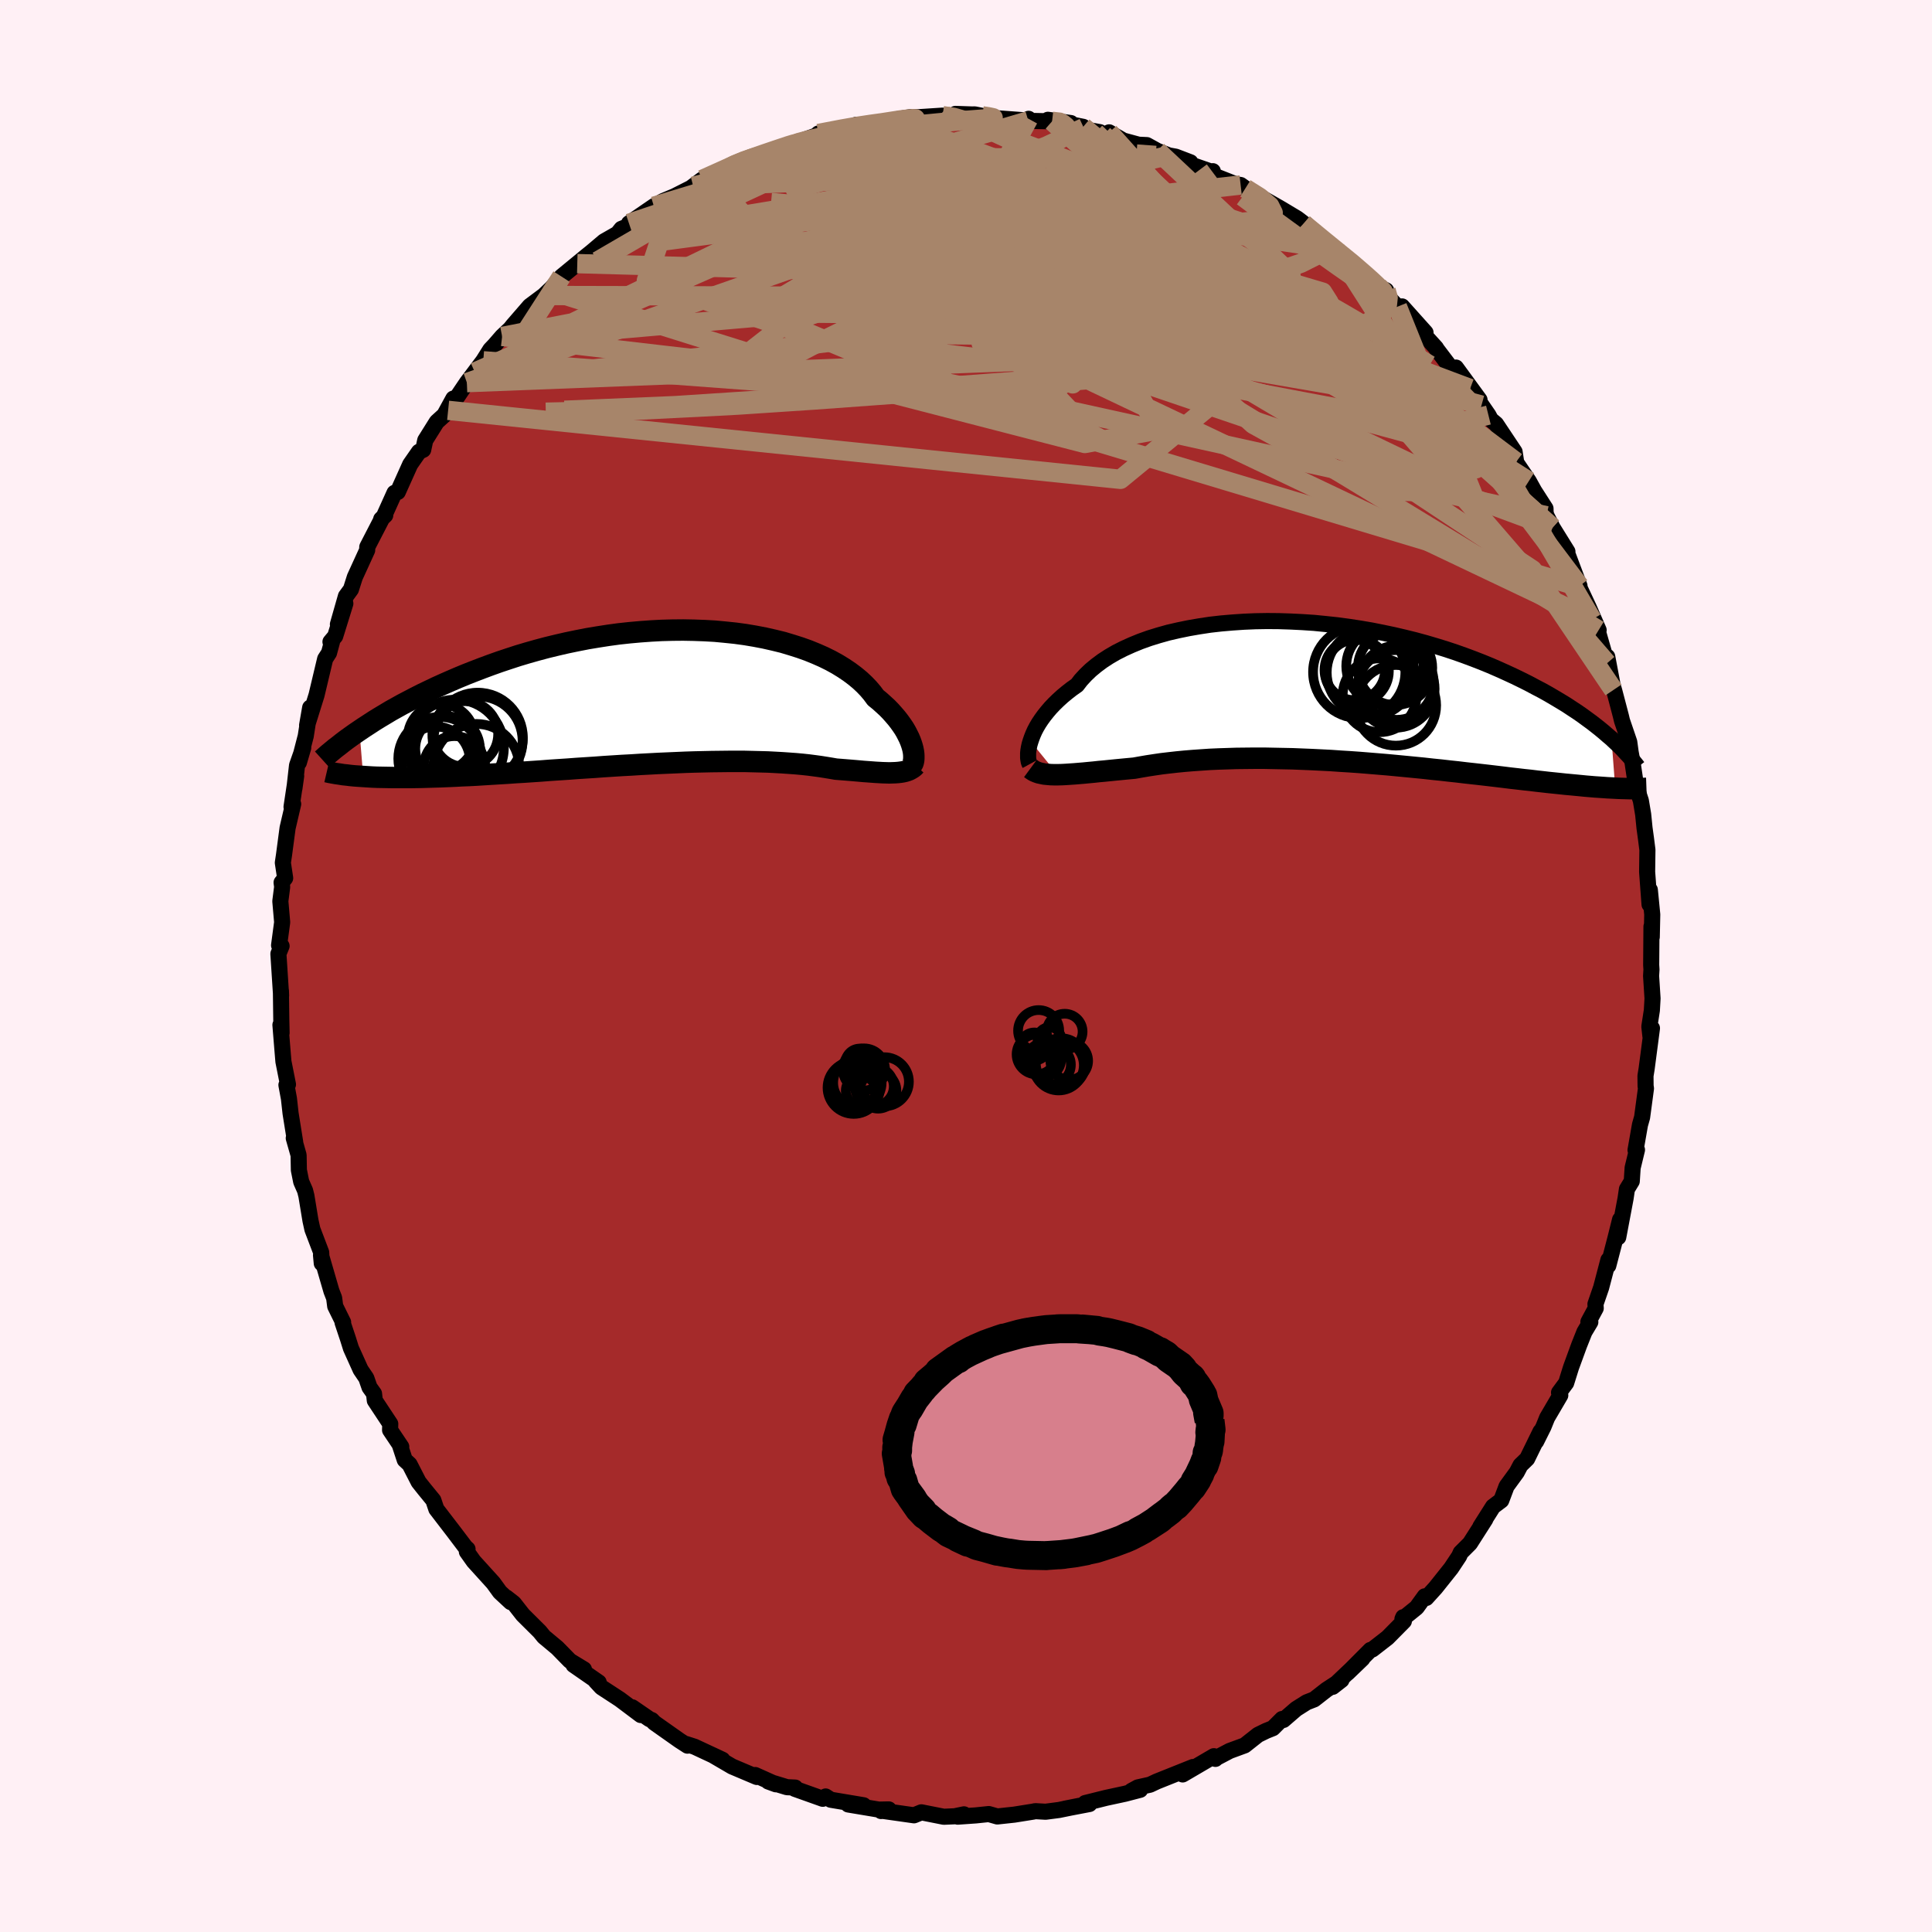 
  <svg viewBox="-100 -100 200 200" xmlns="http://www.w3.org/2000/svg" width="500" height="500" id="face-svg">
    <defs>
      <clipPath id="leftEyeClipPath">
        <polyline points="25.46,5.14 25.37,4.85 25.26,4.55 25.13,4.24 24.97,3.92 24.8,3.59 24.6,3.25 24.37,2.91 24.12,2.56 23.84,2.2 23.54,1.85 23.22,1.49 22.87,1.13 22.49,0.78 22.09,0.42 21.66,0.07 21.32,-0.39 20.94,-0.84 20.51,-1.29 20.04,-1.73 19.52,-2.16 18.96,-2.58 18.35,-2.99 17.7,-3.39 17.01,-3.77 16.28,-4.13 15.51,-4.47 14.7,-4.8 13.86,-5.1 12.98,-5.38 12.08,-5.65 11.14,-5.88 10.17,-6.1 9.18,-6.29 8.17,-6.46 7.14,-6.6 6.08,-6.71 5.02,-6.81 3.94,-6.87 2.84,-6.91 1.74,-6.93 0.64,-6.92 -0.48,-6.89 -1.59,-6.83 -2.7,-6.75 -3.81,-6.65 -4.92,-6.53 -6.02,-6.38 -7.11,-6.21 -8.19,-6.03 -9.26,-5.82 -10.32,-5.6 -11.36,-5.36 -12.39,-5.11 -13.4,-4.84 -14.39,-4.56 -15.36,-4.27 -16.31,-3.96 -17.24,-3.65 -18.14,-3.33 -19.03,-3 -19.89,-2.67 -20.73,-2.34 -21.55,-2 -22.34,-1.66 -23.11,-1.32 -23.86,-0.98 -24.59,-0.63 -25.3,-0.29 -25.99,0.06 -26.66,0.41 -27.31,0.75 -27.94,1.1 -28.55,1.44 -29.13,1.79 -29.7,2.13 -30.25,2.47 -30.77,2.81 -31.28,3.14 -31.77,3.47 -31.38,8.23 -30.91,8.26 -30.43,8.29 -29.93,8.31 -29.41,8.32 -28.87,8.33 -28.32,8.34 -27.75,8.34 -27.17,8.34 -26.57,8.34 -25.95,8.33 -25.32,8.32 -24.67,8.3 -24,8.28 -23.32,8.26 -22.62,8.23 -21.91,8.2 -21.18,8.16 -20.42,8.13 -19.65,8.09 -18.87,8.04 -18.06,7.99 -17.24,7.94 -16.41,7.89 -15.56,7.83 -14.7,7.78 -13.82,7.72 -12.93,7.66 -12.04,7.59 -11.13,7.53 -10.21,7.47 -9.28,7.4 -8.35,7.34 -7.41,7.28 -6.47,7.21 -5.53,7.15 -4.58,7.09 -3.63,7.04 -2.69,6.98 -1.74,6.93 -0.8,6.88 0.13,6.84 1.06,6.8 1.98,6.76 2.9,6.73 3.8,6.71 4.69,6.69 5.57,6.68 6.43,6.67 7.28,6.67 8.11,6.67 8.93,6.69 9.72,6.71 10.5,6.73 11.26,6.77 11.99,6.81 12.71,6.86 13.4,6.91 14.06,6.97 14.71,7.04 15.33,7.12 15.92,7.2 16.49,7.29 17.04,7.38 17.56,7.47 18.08,7.51 18.58,7.55 19.07,7.59 19.54,7.63 20,7.67 20.44,7.71 20.86,7.74 21.27,7.77 21.67,7.8 22.04,7.82 22.4,7.84 22.75,7.85 23.08,7.86 23.39,7.85 23.69,7.84" />
      </clipPath>
      <clipPath id="rightEyeClipPath">
        <polyline points="-30.61,5.1 -30.49,4.75 -30.35,4.39 -30.18,4.01 -29.98,3.63 -29.75,3.24 -29.49,2.85 -29.2,2.45 -28.88,2.05 -28.54,1.65 -28.16,1.25 -27.75,0.85 -27.31,0.45 -26.84,0.06 -26.34,-0.33 -25.8,-0.71 -25.39,-1.24 -24.92,-1.75 -24.39,-2.26 -23.81,-2.74 -23.18,-3.21 -22.49,-3.66 -21.75,-4.09 -20.96,-4.49 -20.12,-4.87 -19.24,-5.23 -18.32,-5.56 -17.35,-5.86 -16.35,-6.14 -15.31,-6.38 -14.24,-6.6 -13.14,-6.79 -12.02,-6.96 -10.87,-7.09 -9.7,-7.19 -8.52,-7.27 -7.33,-7.32 -6.12,-7.34 -4.91,-7.33 -3.69,-7.29 -2.47,-7.23 -1.26,-7.15 -0.05,-7.03 1.16,-6.9 2.35,-6.74 3.53,-6.56 4.7,-6.36 5.85,-6.13 6.99,-5.89 8.1,-5.63 9.19,-5.36 10.26,-5.07 11.31,-4.76 12.32,-4.45 13.32,-4.12 14.28,-3.78 15.22,-3.43 16.12,-3.08 17,-2.72 17.85,-2.35 18.67,-1.98 19.47,-1.61 20.23,-1.24 20.97,-0.87 21.68,-0.49 22.37,-0.13 23.03,0.24 23.66,0.61 24.28,0.98 24.87,1.34 25.43,1.71 25.98,2.07 26.5,2.43 26.99,2.79 27.47,3.14 27.92,3.49 28.35,3.83 28.76,4.17 29.15,4.51 29.53,4.83 29.92,9.96 29.53,9.94 29.12,9.92 28.7,9.89 28.26,9.86 27.8,9.83 27.33,9.79 26.85,9.75 26.35,9.7 25.83,9.65 25.3,9.6 24.75,9.55 24.19,9.49 23.61,9.43 23.02,9.37 22.41,9.3 21.78,9.23 21.13,9.15 20.46,9.08 19.78,9 19.07,8.92 18.35,8.83 17.6,8.74 16.84,8.65 16.06,8.56 15.26,8.47 14.44,8.38 13.61,8.28 12.76,8.19 11.89,8.09 11,8 10.1,7.9 9.19,7.81 8.26,7.72 7.32,7.63 6.37,7.54 5.41,7.46 4.44,7.38 3.46,7.3 2.47,7.23 1.49,7.17 0.49,7.1 -0.5,7.05 -1.5,7 -2.49,6.96 -3.48,6.92 -4.47,6.9 -5.46,6.88 -6.43,6.86 -7.4,6.86 -8.36,6.87 -9.3,6.88 -10.23,6.91 -11.15,6.94 -12.05,6.98 -12.93,7.04 -13.79,7.1 -14.64,7.17 -15.46,7.25 -16.26,7.34 -17.03,7.43 -17.78,7.54 -18.5,7.65 -19.2,7.77 -19.87,7.89 -20.52,7.95 -21.15,8.01 -21.77,8.07 -22.37,8.13 -22.96,8.19 -23.52,8.24 -24.07,8.3 -24.61,8.35 -25.12,8.4 -25.61,8.44 -26.09,8.48 -26.54,8.51 -26.98,8.54 -27.39,8.56 -27.79,8.57" />
      </clipPath>
      <filter id="fuzzy">
        <feTurbulence id="turbulence" baseFrequency="0.05" numOctaves="3" type="noise" result="noise" />
        <feDisplacementMap in="SourceGraphic" in2="noise" scale="2" />
      </filter>
      <linearGradient id="rainbowGradient" x1="0%" y1="0%" x2="100%" y2="0%">
        <stop offset="0%" style="stop-color: rgb(128, 128, 128); stop-opacity: 1" />
        <stop offset="50%" style="stop-color: rgb(255, 105, 180); stop-opacity: 1" />
        <stop offset="100%" style="stop-color: rgb(173, 216, 230); stop-opacity: 1" />
      </linearGradient>
    </defs>
    <rect x="-100" y="-100" width="100%" height="100%" fill="rgb(255, 240, 245)" />
    <polyline id="faceContour" points="70.96,0.37 70.92,1.03 71.07,3.36 71,4.59 70.74,6.27 70.85,7.26 71.01,6.44 70.46,10.63 70.34,11.37 70.35,12.41 70.39,12.68 69.99,15.66 69.77,16.44 69.31,19.06 69.46,19.03 69.01,20.89 68.92,22.28 68.42,23.1 68.28,24.05 67.52,28.08 67.71,26.25 67.25,28.1 66.49,31.02 66.5,30.43 65.75,33.29 65.16,35 65.19,35.43 64.43,36.84 64.63,36.86 64.02,37.88 63.47,39.26 62.63,41.56 62.13,43.16 61.39,44.16 61.52,44.44 60.16,46.76 59.78,47.7 59.02,49.22 59.47,48.19 58.09,51.01 57.4,51.68 57.01,52.42 55.96,53.86 55.41,55.32 54.56,55.96 53.25,58.03 53.76,57.28 52.17,59.77 51.21,60.73 51.05,61.09 50.22,62.34 48.61,64.36 47.65,65.42 47.49,65.25 46.65,66.41 45.18,67.6 45.26,67.41 45.33,67.82 43.64,69.53 42.07,70.75 41.87,70.8 39.49,73.19 41.03,71.71 37.96,74.62 38.87,73.91 37.32,74.92 36.04,75.92 35.27,76.22 34.18,76.91 32.86,78.05 32.72,77.95 31.77,78.9 31.07,79.18 30.23,79.59 28.85,80.68 27.3,81.25 25.93,81.97 25.82,82.08 25.66,81.8 22.43,83.69 23.5,82.92 19.75,84.42 19.05,84.75 17.79,85.03 17.13,85.39 18.03,85.28 16.46,85.69 14.51,86.11 12.34,86.65 12.78,86.75 10.22,87.24 11.73,86.94 9.62,87.37 8.24,87.55 7.17,87.49 6.94,87.54 5,87.85 3.24,88.04 2.36,87.79 1.01,87.93 -0.86,88.06 -0.21,87.82 -1.17,88.02 -2.3,88.07 -4.62,87.61 -5.38,87.92 -8.76,87.44 -8.79,87.48 -7.99,87.31 -9.02,87.33 -12.19,86.8 -10.6,86.88 -14,86.31 -14.53,85.97 -14.83,86.21 -17.72,85.18 -17.68,85.05 -18.53,85.01 -20.47,84.42 -19.68,84.71 -21.82,83.75 -21.66,83.95 -24.21,82.87 -26.23,81.69 -25.21,82.17 -28.1,80.82 -28.97,80.54 -28.83,80.71 -29.68,80.16 -32.26,78.34 -32.53,78.06 -32.76,77.97 -34.55,76.74 -33.67,77.54 -35.84,75.91 -37.74,74.67 -38.34,74.02 -38.02,74.16 -40.63,72.35 -39.55,72.81 -41,71.93 -42.31,70.59 -43.69,69.44 -44.13,68.9 -45.87,67.17 -46.81,65.97 -47.58,65.37 -47.13,65.85 -48.25,64.81 -48.93,63.87 -50.96,61.63 -51.67,60.63 -51.6,60.36 -51.83,60.15 -53.01,58.59 -54.83,56.22 -55.14,55.3 -56.08,54.15 -56.66,53.42 -57.6,51.59 -58.1,51.13 -58.6,49.61 -58.46,49.77 -59.62,48.04 -59.6,47.4 -61.2,44.98 -61.28,44.27 -61.75,43.61 -62.08,42.66 -62.67,41.79 -63.67,39.57 -63.98,38.58 -64.54,36.9 -64.48,36.88 -65.3,35.22 -65.41,34.37 -65.69,33.65 -66.77,29.93 -66.69,30.78 -66.75,29.65 -67.66,27.26 -67.86,26.35 -68.28,23.8 -68.42,23.24 -68.82,22.33 -69.06,21.13 -69.09,19.58 -69.59,17.82 -69.44,18.25 -69.92,15.25 -70.09,13.72 -70.35,12.32 -70.19,12.26 -70.66,9.89 -70.77,8.57 -70.97,6.1 -70.85,6.92 -70.88,5.62 -70.92,2.56 -70.9,3.07 -71.18,-1.26 -70.85,-2.07 -71.11,-2.14 -70.79,-4.53 -70.98,-6.71 -70.79,-8.19 -70.85,-8.64 -70.48,-9.1 -70.72,-10.69 -70.6,-11.49 -70.23,-14.28 -69.65,-16.77 -69.82,-16.47 -69.34,-19.67 -69.52,-18.39 -69.25,-20.77 -68.61,-22.59 -69.06,-21.06 -68.35,-23.8 -67.89,-26.75 -68.21,-24.91 -67.23,-28.05 -66.34,-31.79 -65.94,-32.41 -65.63,-33.56 -65.79,-33.56 -65.3,-34.14 -64.25,-37.52 -65.02,-35.37 -64.19,-38.28 -63.67,-38.99 -63.27,-40.25 -61.99,-43.05 -61.98,-43.38 -60.44,-46.36 -60.54,-46.26 -60.12,-46.66 -60.18,-46.72 -59.16,-48.98 -58.82,-49.07 -57.54,-51.92 -56.63,-53.23 -56.19,-53.44 -55.98,-54.42 -54.79,-56.32 -54,-57.04 -53.07,-58.74 -53.61,-57.52 -51.67,-60.39 -50.85,-61.48 -49.97,-62.65 -49.24,-63.81 -48.81,-64.26 -48.02,-65.17 -47.17,-65.97 -46.91,-66.3 -45.16,-68.32 -43.7,-69.41 -42.67,-70.39 -43.1,-69.93 -41.87,-71.37 -40.24,-72.71 -39.28,-73.5 -38.77,-73.91 -37.47,-75.01 -36.07,-75.81 -35.67,-76.31 -35.13,-76.53 -35,-76.59 -34.89,-76.88 -32.31,-78.65 -31.37,-79.18 -30.18,-79.68 -27.99,-80.79 -28.6,-80.45 -28.24,-80.72 -27.31,-81.42 -24.94,-82.42 -24,-83.01 -22.28,-83.72 -22.22,-83.62 -21.24,-83.85 -19.73,-84.59 -17.19,-85.26 -18.84,-84.78 -15.8,-85.86 -15.2,-86.09 -13.97,-86.29 -15.28,-86.18 -11.82,-86.8 -11.33,-87.09 -10.45,-86.94 -7.5,-87.52 -7.24,-87.39 -7.09,-87.66 -5.71,-87.88 -4.88,-87.87 -2.43,-88.03 -1.17,-87.88 -1.09,-88.21 0.68,-88.15 0.89,-88.16 1.8,-87.98 2.25,-87.83 6.43,-87.52 6.48,-87.7 6.45,-87.49 8.91,-87.44 10.86,-87.26 8.48,-87.6 12.13,-86.87 11.93,-86.67 13.86,-86.32 14.23,-86.02 14.82,-86.3 16.28,-85.45 17.87,-85.02 18.72,-84.98 19.81,-84.38 21,-83.91 21.71,-83.78 23.23,-83.2 22.93,-83.08 25.53,-82.18 25.55,-82.28 25.68,-81.81 27.94,-80.92 28.43,-80.85 28.92,-80.5 30.61,-79.53 32.64,-78.37 34.29,-77.38 35.81,-76.22 36.31,-75.75 34.94,-76.84 37.9,-74.42 38.61,-73.79 38.26,-74.19 40.71,-72.17 40.87,-72 41.46,-71.39 42.69,-70.34 43.49,-69.94 43.83,-69.12 44.66,-68.25 45.14,-68.28 47.57,-65.57 47.48,-65.28 48.66,-63.98 48.64,-63.97 50.27,-61.82 50.72,-61.95 53.16,-58.61 52.19,-59.78 53.37,-58.06 54.08,-57.03 54.34,-56.55 54.87,-56.11 56.79,-53.23 56.95,-52.19 56.95,-52.12 58.26,-50.19 58.82,-49.18 59.99,-47.36 60,-46.93 60.09,-46.61 60.72,-45.38 62.26,-42.9 61.43,-44.1 62.2,-42.82 63.51,-39.34 63.47,-39.25 64.47,-37.11 65.49,-34.77 64.81,-35.87 65.49,-34.37 66.36,-31.34 66.38,-32.02 67.03,-28.58 66.59,-30.25 67.11,-28.48 67.79,-25.89 67.91,-25.39 68.66,-23.19 68.8,-22.16 69.01,-21.01 69.43,-18.18 69.18,-19.19 69.86,-17.12 70.1,-15.69 70.24,-14.29 70.39,-13.2 70.54,-12.02 70.51,-9.74 70.76,-6.37 70.79,-7.88 71.04,-5.33 70.99,-3 70.96,-4.09 70.93,-0.1 70.96,0.37 70.92,1.03" fill="rgb(165, 42, 42)" stroke="black" stroke-width="1.667" stroke-linejoin="round" filter="url(#fuzzy)" />
    <g transform="translate(37.29 -28.37)">
      <polyline id="rightCountour" points="-30.61,5.1 -30.49,4.75 -30.35,4.39 -30.18,4.01 -29.98,3.63 -29.75,3.24 -29.49,2.85 -29.2,2.45 -28.88,2.05 -28.54,1.65 -28.16,1.25 -27.75,0.85 -27.31,0.45 -26.84,0.06 -26.34,-0.33 -25.8,-0.71 -25.39,-1.24 -24.92,-1.75 -24.39,-2.26 -23.81,-2.74 -23.18,-3.21 -22.49,-3.66 -21.75,-4.09 -20.96,-4.49 -20.12,-4.87 -19.24,-5.23 -18.32,-5.56 -17.35,-5.86 -16.35,-6.14 -15.31,-6.38 -14.24,-6.6 -13.14,-6.79 -12.02,-6.96 -10.87,-7.09 -9.7,-7.19 -8.52,-7.27 -7.33,-7.32 -6.12,-7.34 -4.91,-7.33 -3.69,-7.29 -2.47,-7.23 -1.26,-7.15 -0.05,-7.03 1.16,-6.9 2.35,-6.74 3.53,-6.56 4.7,-6.36 5.85,-6.13 6.99,-5.89 8.1,-5.63 9.19,-5.36 10.26,-5.07 11.31,-4.76 12.32,-4.45 13.32,-4.12 14.28,-3.78 15.22,-3.43 16.12,-3.08 17,-2.72 17.85,-2.35 18.67,-1.98 19.47,-1.61 20.23,-1.24 20.97,-0.87 21.68,-0.49 22.37,-0.13 23.03,0.24 23.66,0.61 24.28,0.98 24.87,1.34 25.43,1.71 25.98,2.07 26.5,2.43 26.99,2.79 27.47,3.14 27.92,3.49 28.35,3.83 28.76,4.17 29.15,4.51 29.53,4.83 29.92,9.96 29.53,9.94 29.12,9.92 28.7,9.89 28.26,9.86 27.8,9.83 27.33,9.79 26.85,9.75 26.35,9.7 25.83,9.65 25.3,9.6 24.75,9.55 24.19,9.49 23.61,9.43 23.02,9.37 22.41,9.3 21.78,9.23 21.13,9.15 20.46,9.08 19.78,9 19.07,8.92 18.35,8.83 17.6,8.74 16.84,8.65 16.06,8.56 15.26,8.47 14.44,8.38 13.61,8.28 12.76,8.19 11.89,8.09 11,8 10.1,7.9 9.19,7.81 8.26,7.72 7.32,7.63 6.37,7.54 5.41,7.46 4.44,7.38 3.46,7.3 2.47,7.23 1.49,7.17 0.49,7.1 -0.5,7.05 -1.5,7 -2.49,6.96 -3.48,6.92 -4.47,6.9 -5.46,6.88 -6.43,6.86 -7.4,6.86 -8.36,6.87 -9.3,6.88 -10.23,6.91 -11.15,6.94 -12.05,6.98 -12.93,7.04 -13.79,7.1 -14.64,7.17 -15.46,7.25 -16.26,7.34 -17.03,7.43 -17.78,7.54 -18.5,7.65 -19.2,7.77 -19.87,7.89 -20.52,7.95 -21.15,8.01 -21.77,8.07 -22.37,8.13 -22.96,8.19 -23.52,8.24 -24.07,8.3 -24.61,8.35 -25.12,8.4 -25.61,8.44 -26.09,8.48 -26.54,8.51 -26.98,8.54 -27.39,8.56 -27.79,8.57" fill="white" stroke="white" stroke-width="0" stroke-linejoin="round" filter="url(#fuzzy)" />
    </g>
    <g transform="translate(-31.02 -27.85)">
      <polyline id="leftCountour" points="25.46,5.14 25.37,4.85 25.26,4.55 25.13,4.24 24.97,3.92 24.8,3.59 24.6,3.25 24.37,2.91 24.12,2.56 23.84,2.2 23.54,1.85 23.22,1.49 22.87,1.13 22.49,0.78 22.09,0.42 21.66,0.07 21.32,-0.39 20.94,-0.84 20.51,-1.29 20.04,-1.73 19.52,-2.16 18.96,-2.58 18.35,-2.99 17.7,-3.39 17.01,-3.77 16.28,-4.13 15.51,-4.47 14.7,-4.8 13.86,-5.1 12.98,-5.38 12.08,-5.65 11.14,-5.88 10.17,-6.1 9.18,-6.29 8.17,-6.46 7.14,-6.6 6.08,-6.71 5.02,-6.81 3.94,-6.87 2.84,-6.91 1.74,-6.93 0.64,-6.92 -0.48,-6.89 -1.59,-6.83 -2.7,-6.75 -3.81,-6.65 -4.92,-6.53 -6.02,-6.38 -7.11,-6.21 -8.19,-6.03 -9.26,-5.82 -10.32,-5.6 -11.36,-5.36 -12.39,-5.11 -13.4,-4.84 -14.39,-4.56 -15.36,-4.27 -16.31,-3.96 -17.24,-3.65 -18.14,-3.33 -19.03,-3 -19.89,-2.67 -20.73,-2.34 -21.55,-2 -22.34,-1.66 -23.11,-1.32 -23.86,-0.98 -24.59,-0.63 -25.3,-0.29 -25.99,0.06 -26.66,0.41 -27.31,0.75 -27.94,1.1 -28.55,1.44 -29.13,1.79 -29.7,2.13 -30.25,2.47 -30.77,2.81 -31.28,3.14 -31.77,3.47 -31.38,8.23 -30.91,8.26 -30.43,8.29 -29.93,8.31 -29.41,8.32 -28.87,8.33 -28.32,8.34 -27.75,8.34 -27.17,8.34 -26.57,8.34 -25.95,8.33 -25.32,8.32 -24.67,8.3 -24,8.28 -23.32,8.26 -22.62,8.23 -21.91,8.2 -21.18,8.16 -20.42,8.13 -19.65,8.09 -18.87,8.04 -18.06,7.99 -17.24,7.94 -16.41,7.89 -15.56,7.83 -14.7,7.78 -13.82,7.72 -12.93,7.66 -12.04,7.59 -11.13,7.53 -10.21,7.47 -9.28,7.4 -8.35,7.34 -7.41,7.28 -6.47,7.21 -5.53,7.15 -4.58,7.09 -3.63,7.04 -2.69,6.98 -1.74,6.93 -0.8,6.88 0.13,6.84 1.06,6.8 1.98,6.76 2.9,6.73 3.8,6.71 4.69,6.69 5.57,6.68 6.43,6.67 7.28,6.67 8.11,6.67 8.93,6.69 9.72,6.71 10.5,6.73 11.26,6.77 11.99,6.81 12.71,6.86 13.4,6.91 14.06,6.97 14.71,7.04 15.33,7.12 15.92,7.2 16.49,7.29 17.04,7.38 17.56,7.47 18.08,7.51 18.58,7.55 19.07,7.59 19.54,7.63 20,7.67 20.44,7.71 20.86,7.74 21.27,7.77 21.67,7.8 22.04,7.82 22.4,7.84 22.75,7.85 23.08,7.86 23.39,7.85 23.69,7.84" fill="white" stroke="white" stroke-width="0" stroke-linejoin="round" filter="url(#fuzzy)" />
    </g>
    <g transform="translate(37.29 -28.37)">
      <polyline id="rightUpper" points="-30.69,7.47 -30.75,7.36 -30.8,7.21 -30.83,7.03 -30.86,6.83 -30.86,6.59 -30.86,6.34 -30.83,6.05 -30.78,5.75 -30.71,5.43 -30.61,5.1 -30.49,4.75 -30.35,4.39 -30.18,4.01 -29.98,3.63 -29.75,3.24 -29.49,2.85 -29.2,2.45 -28.88,2.05 -28.54,1.65 -28.16,1.25 -27.75,0.85 -27.31,0.45 -26.84,0.06 -26.34,-0.33 -25.8,-0.71 -25.39,-1.24 -24.92,-1.75 -24.39,-2.26 -23.81,-2.74 -23.18,-3.21 -22.49,-3.66 -21.75,-4.09 -20.96,-4.49 -20.12,-4.87 -19.24,-5.23 -18.32,-5.56 -17.35,-5.86 -16.35,-6.14 -15.31,-6.38 -14.24,-6.6 -13.14,-6.79 -12.02,-6.96 -10.87,-7.09 -9.7,-7.19 -8.52,-7.27 -7.33,-7.32 -6.12,-7.34 -4.91,-7.33 -3.69,-7.29 -2.47,-7.23 -1.26,-7.15 -0.05,-7.03 1.16,-6.9 2.35,-6.74 3.53,-6.56 4.7,-6.36 5.85,-6.13 6.99,-5.89 8.1,-5.63 9.19,-5.36 10.26,-5.07 11.31,-4.76 12.32,-4.45 13.32,-4.12 14.28,-3.78 15.22,-3.43 16.12,-3.08 17,-2.72 17.85,-2.35 18.67,-1.98 19.47,-1.61 20.23,-1.24 20.97,-0.87 21.68,-0.49 22.37,-0.13 23.03,0.24 23.66,0.61 24.28,0.98 24.87,1.34 25.43,1.71 25.98,2.07 26.5,2.43 26.99,2.79 27.47,3.14 27.92,3.49 28.35,3.83 28.76,4.17 29.15,4.51 29.53,4.83 29.88,5.16 30.21,5.47 30.53,5.78 30.82,6.09 31.1,6.39 31.37,6.68 31.61,6.96 31.84,7.24 32.06,7.51 32.26,7.77" fill="none" stroke="black" stroke-width="1.667" stroke-linejoin="round" filter="url(#fuzzy)" />
      <polyline id="rightLower" points="-30.62,7.92 -30.43,8.06 -30.22,8.19 -29.99,8.29 -29.74,8.38 -29.46,8.44 -29.17,8.5 -28.86,8.53 -28.52,8.56 -28.17,8.57 -27.79,8.57 -27.39,8.56 -26.98,8.54 -26.54,8.51 -26.09,8.48 -25.61,8.44 -25.12,8.4 -24.61,8.35 -24.07,8.3 -23.52,8.24 -22.96,8.19 -22.37,8.13 -21.77,8.07 -21.15,8.01 -20.52,7.95 -19.87,7.89 -19.2,7.77 -18.5,7.65 -17.78,7.54 -17.03,7.43 -16.26,7.34 -15.46,7.25 -14.64,7.17 -13.79,7.1 -12.93,7.04 -12.05,6.98 -11.15,6.94 -10.23,6.91 -9.3,6.88 -8.36,6.87 -7.4,6.86 -6.43,6.86 -5.46,6.88 -4.47,6.9 -3.48,6.92 -2.49,6.96 -1.5,7 -0.5,7.05 0.49,7.1 1.49,7.17 2.47,7.23 3.46,7.3 4.44,7.38 5.41,7.46 6.37,7.54 7.32,7.63 8.26,7.72 9.19,7.81 10.1,7.9 11,8 11.89,8.09 12.76,8.19 13.61,8.28 14.44,8.38 15.26,8.47 16.06,8.56 16.84,8.65 17.6,8.74 18.35,8.83 19.07,8.92 19.78,9 20.46,9.08 21.13,9.15 21.78,9.23 22.41,9.3 23.02,9.37 23.61,9.43 24.19,9.49 24.75,9.55 25.3,9.6 25.83,9.65 26.35,9.7 26.85,9.75 27.33,9.79 27.8,9.83 28.26,9.86 28.7,9.89 29.12,9.92 29.53,9.94 29.92,9.96 30.31,9.98 30.67,9.99 31.03,10 31.37,10.01 31.7,10.01 32.01,10.01 32.31,10.01 32.6,10 32.88,9.99 33.15,9.98" fill="none" stroke="black" stroke-width="2.222" stroke-linejoin="round" filter="url(#fuzzy)" />
      <circle r="4" cx="6.073" cy="-2.676" stroke="black" fill="none" stroke-width="1.0" filter="url(#fuzzy)" clip-path="url(#rightEyeClipPath)" /><circle r="3.302" cx="3.183" cy="-2.156" stroke="black" fill="none" stroke-width="1.0" filter="url(#fuzzy)" clip-path="url(#rightEyeClipPath)" /><circle r="4.776" cx="3.413" cy="-2.061" stroke="black" fill="none" stroke-width="1.0" filter="url(#fuzzy)" clip-path="url(#rightEyeClipPath)" /><circle r="3.132" cx="2.953" cy="-2.276" stroke="black" fill="none" stroke-width="1.0" filter="url(#fuzzy)" clip-path="url(#rightEyeClipPath)" /><circle r="3.85" cx="7.128" cy="-2.491" stroke="black" fill="none" stroke-width="1.0" filter="url(#fuzzy)" clip-path="url(#rightEyeClipPath)" /><circle r="4.016" cx="7.208" cy="-0.316" stroke="black" fill="none" stroke-width="1.0" filter="url(#fuzzy)" clip-path="url(#rightEyeClipPath)" /><circle r="4.174" cx="7.208" cy="1.384" stroke="black" fill="none" stroke-width="1.0" filter="url(#fuzzy)" clip-path="url(#rightEyeClipPath)" /><circle r="3.822" cx="5.528" cy="0.344" stroke="black" fill="none" stroke-width="1.0" filter="url(#fuzzy)" clip-path="url(#rightEyeClipPath)" /><circle r="3.836" cx="7.293" cy="-0.951" stroke="black" fill="none" stroke-width="1.0" filter="url(#fuzzy)" clip-path="url(#rightEyeClipPath)" /><circle r="4.534" cx="4.588" cy="-2.016" stroke="black" fill="none" stroke-width="1.0" filter="url(#fuzzy)" clip-path="url(#rightEyeClipPath)" />
      </g>
    <g transform="translate(-31.02 -27.85)">
      <polyline id="leftUpper" points="25.45,6.98 25.5,6.91 25.55,6.8 25.58,6.67 25.61,6.51 25.62,6.33 25.62,6.13 25.61,5.91 25.58,5.67 25.53,5.41 25.46,5.14 25.37,4.85 25.26,4.55 25.13,4.24 24.97,3.92 24.8,3.59 24.6,3.25 24.37,2.91 24.12,2.56 23.84,2.2 23.54,1.85 23.22,1.49 22.87,1.13 22.49,0.78 22.09,0.42 21.66,0.07 21.32,-0.39 20.94,-0.84 20.51,-1.29 20.04,-1.73 19.52,-2.16 18.96,-2.58 18.35,-2.99 17.7,-3.39 17.01,-3.77 16.28,-4.13 15.51,-4.47 14.7,-4.8 13.86,-5.1 12.98,-5.38 12.08,-5.65 11.14,-5.88 10.17,-6.1 9.18,-6.29 8.17,-6.46 7.14,-6.6 6.08,-6.71 5.02,-6.81 3.94,-6.87 2.84,-6.91 1.74,-6.93 0.64,-6.92 -0.48,-6.89 -1.59,-6.83 -2.7,-6.75 -3.81,-6.65 -4.92,-6.53 -6.02,-6.38 -7.11,-6.21 -8.19,-6.03 -9.26,-5.82 -10.32,-5.6 -11.36,-5.36 -12.39,-5.11 -13.4,-4.84 -14.39,-4.56 -15.36,-4.27 -16.31,-3.96 -17.24,-3.65 -18.14,-3.33 -19.03,-3 -19.89,-2.67 -20.73,-2.34 -21.55,-2 -22.34,-1.66 -23.11,-1.32 -23.86,-0.98 -24.59,-0.63 -25.3,-0.29 -25.99,0.06 -26.66,0.41 -27.31,0.75 -27.94,1.1 -28.55,1.44 -29.13,1.79 -29.7,2.13 -30.25,2.47 -30.77,2.81 -31.28,3.14 -31.77,3.47 -32.24,3.79 -32.69,4.11 -33.12,4.42 -33.53,4.73 -33.92,5.04 -34.3,5.33 -34.66,5.63 -35,5.91 -35.32,6.19 -35.63,6.47" fill="none" stroke="black" stroke-width="2.222" stroke-linejoin="round" filter="url(#fuzzy)" />
      <polyline id="leftLower" points="25.8,7.06 25.66,7.21 25.5,7.34 25.32,7.45 25.14,7.55 24.93,7.63 24.71,7.7 24.48,7.75 24.23,7.79 23.97,7.82 23.69,7.84 23.39,7.85 23.08,7.86 22.75,7.85 22.4,7.84 22.04,7.82 21.67,7.8 21.27,7.77 20.86,7.74 20.44,7.71 20,7.67 19.54,7.63 19.07,7.59 18.58,7.55 18.08,7.51 17.56,7.47 17.04,7.38 16.49,7.29 15.92,7.2 15.33,7.12 14.71,7.04 14.06,6.97 13.4,6.91 12.71,6.86 11.99,6.81 11.26,6.77 10.5,6.73 9.72,6.71 8.93,6.69 8.11,6.67 7.28,6.67 6.43,6.67 5.57,6.68 4.69,6.69 3.8,6.71 2.9,6.73 1.98,6.76 1.06,6.8 0.13,6.84 -0.8,6.88 -1.74,6.93 -2.69,6.98 -3.63,7.04 -4.58,7.09 -5.53,7.15 -6.47,7.21 -7.41,7.28 -8.35,7.34 -9.28,7.4 -10.21,7.47 -11.13,7.53 -12.04,7.59 -12.93,7.66 -13.82,7.72 -14.7,7.78 -15.56,7.83 -16.41,7.89 -17.24,7.94 -18.06,7.99 -18.87,8.04 -19.65,8.09 -20.42,8.13 -21.18,8.16 -21.91,8.2 -22.62,8.23 -23.32,8.26 -24,8.28 -24.67,8.3 -25.32,8.32 -25.95,8.33 -26.57,8.34 -27.17,8.34 -27.75,8.34 -28.32,8.34 -28.87,8.33 -29.41,8.32 -29.93,8.31 -30.43,8.29 -30.91,8.26 -31.38,8.23 -31.83,8.2 -32.26,8.17 -32.68,8.13 -33.08,8.08 -33.47,8.04 -33.83,7.98 -34.19,7.93 -34.52,7.87 -34.85,7.81 -35.15,7.74" fill="none" stroke="black" stroke-width="2.222" stroke-linejoin="round" filter="url(#fuzzy)" />
      <circle r="3.344" cx="-22.647" cy="5.352" stroke="black" fill="none" stroke-width="1.0" filter="url(#fuzzy)" clip-path="url(#leftEyeClipPath)" /><circle r="3.548" cx="-23.882" cy="6.612" stroke="black" fill="none" stroke-width="1.0" filter="url(#fuzzy)" clip-path="url(#leftEyeClipPath)" /><circle r="4.612" cx="-19.497" cy="4.542" stroke="black" fill="none" stroke-width="1.0" filter="url(#fuzzy)" clip-path="url(#leftEyeClipPath)" /><circle r="4.974" cx="-21.792" cy="5.247" stroke="black" fill="none" stroke-width="1.0" filter="url(#fuzzy)" clip-path="url(#leftEyeClipPath)" /><circle r="3.402" cx="-20.812" cy="3.837" stroke="black" fill="none" stroke-width="1.0" filter="url(#fuzzy)" clip-path="url(#leftEyeClipPath)" /><circle r="4.438" cx="-19.672" cy="7.227" stroke="black" fill="none" stroke-width="1.0" filter="url(#fuzzy)" clip-path="url(#leftEyeClipPath)" /><circle r="3.462" cx="-23.307" cy="4.212" stroke="black" fill="none" stroke-width="1.0" filter="url(#fuzzy)" clip-path="url(#leftEyeClipPath)" /><circle r="4.314" cx="-23.437" cy="6.377" stroke="black" fill="none" stroke-width="1.0" filter="url(#fuzzy)" clip-path="url(#leftEyeClipPath)" /><circle r="4.674" cx="-19.522" cy="4.227" stroke="black" fill="none" stroke-width="1.0" filter="url(#fuzzy)" clip-path="url(#leftEyeClipPath)" /><circle r="3.184" cx="-21.932" cy="7.237" stroke="black" fill="none" stroke-width="1.0" filter="url(#fuzzy)" clip-path="url(#leftEyeClipPath)" />
    </g>
    <g id="hairs">
      <polyline points="-24.94,-82.42 -23.93,-82.95 -23.01,-83.33 -22.2,-83.61 -21.45,-83.83 -20.82,-83.99 -20.39,-84.06 -20.21,-84.01 -20.31,-83.82 -20.69,-83.5 -21.38,-83.02 -22.38,-82.36 -23.74,-81.51 -25.49,-80.42 -27.7,-79.07 -30.47,-77.43 -33.92,-75.43 -38.15,-72.97" fill="none" stroke="rgb(167, 133, 106)" stroke-width="2" stroke-linejoin="round" filter="url(#fuzzy)" /><polyline points="34.94,-76.84 36.65,-75.18 36.86,-74.24 36.14,-73.49 34.67,-72.75 32.43,-71.98 29.4,-71.2 25.51,-70.38 20.73,-69.5 15.06,-68.56 8.5,-67.57 1.05,-66.51 -7.34,-65.4 -16.73,-64.25 -27.22,-63.05 -38.88,-61.78" fill="none" stroke="rgb(167, 133, 106)" stroke-width="2" stroke-linejoin="round" filter="url(#fuzzy)" /><polyline points="-17.19,-85.26 -17.32,-85.24 -16.17,-85.55 -14.77,-85.86 -13.31,-86.11 -11.74,-86.34 -10.02,-86.55 -8.19,-86.75 -6.34,-86.94 -4.56,-87.12 -2.91,-87.28 -1.41,-87.42 -0.07,-87.54 1.1,-87.63 2.04,-87.7 2.65,-87.75 2.81,-87.81 2.44,-87.89 1.68,-88.01" fill="none" stroke="rgb(167, 133, 106)" stroke-width="2" stroke-linejoin="round" filter="url(#fuzzy)" /><polyline points="34.94,-76.84 36.98,-75.16 38.16,-74.2 39.08,-73.45 39.94,-72.75 40.73,-72.07 41.43,-71.46 42.03,-70.92 42.52,-70.46 42.89,-70.07 43.14,-69.77 43.25,-69.56 43.2,-69.48 42.93,-69.56 42.38,-69.86 41.49,-70.42 40.24,-71.26 38.62,-72.39 36.66,-73.78 34.35,-75.44 31.69,-77.38 28.64,-79.65" fill="none" stroke="rgb(167, 133, 106)" stroke-width="2" stroke-linejoin="round" filter="url(#fuzzy)" /><polyline points="-27.31,-81.42 -25.46,-82.25 -24.08,-82.87 -22.94,-83.34 -21.91,-83.72 -20.91,-84.07 -19.97,-84.39 -19.11,-84.68 -18.39,-84.92 -17.83,-85.09 -17.44,-85.18 -17.23,-85.17 -17.18,-85.08 -17.3,-84.89 -17.59,-84.61 -18.12,-84.21 -18.95,-83.69 -20.14,-83.03 -21.69,-82.21 -23.56,-81.27 -25.66,-80.24 -27.96,-79.15 -30.54,-77.99 -33.62,-76.66" fill="none" stroke="rgb(167, 133, 106)" stroke-width="2" stroke-linejoin="round" filter="url(#fuzzy)" /><polyline points="28.92,-80.5 30.4,-79.57 31.44,-78.69 31.8,-77.97 31.36,-77.46 30.16,-77.15 28.3,-76.96 25.82,-76.83 22.74,-76.77 18.97,-76.77 14.43,-76.84 9.08,-76.99 2.89,-77.24 -4.06,-77.64 -11.71,-78.25 -20.18,-79.04" fill="none" stroke="rgb(167, 133, 106)" stroke-width="2" stroke-linejoin="round" filter="url(#fuzzy)" /><polyline points="43.49,-69.94 43.7,-69.2 43.62,-68.45 43.12,-67.61 42.04,-66.71 40.28,-65.84 37.81,-65.01 34.62,-64.21 30.71,-63.42 26.07,-62.66 20.65,-61.95 14.4,-61.3 7.29,-60.69 -0.71,-60.09 -9.61,-59.43 -19.42,-58.71 -30.09,-58.01 -41.56,-57.53" fill="none" stroke="rgb(167, 133, 106)" stroke-width="2" stroke-linejoin="round" filter="url(#fuzzy)" /><polyline points="42.69,-70.34 43.18,-69.84 43.3,-69.21 43.18,-68.49 42.77,-67.68 41.98,-66.84 40.73,-66.02 39.01,-65.23 36.81,-64.47 34.12,-63.74 30.91,-63.03 27.15,-62.36 22.8,-61.74 17.86,-61.18 12.35,-60.67 6.26,-60.19 -0.41,-59.7 -7.71,-59.17 -15.68,-58.59 -24.34,-58.02 -33.66,-57.55 -43.5,-57.33" fill="none" stroke="rgb(167, 133, 106)" stroke-width="2" stroke-linejoin="round" filter="url(#fuzzy)" /><polyline points="8.91,-87.44 9.7,-87.35 10,-87.19 10.33,-86.92 10.55,-86.59 10.5,-86.23 10.13,-85.84 9.42,-85.39 8.36,-84.89 6.94,-84.33 5.09,-83.72 2.75,-83.05 -0.15,-82.31 -3.66,-81.49 -7.78,-80.58 -12.47,-79.59 -17.66,-78.61 -23.29,-77.68 -29.41,-76.8" fill="none" stroke="rgb(167, 133, 106)" stroke-width="2" stroke-linejoin="round" filter="url(#fuzzy)" /><polyline points="35.81,-76.22 35.88,-76.08 35.93,-75.88 36.04,-75.56 35.94,-75.3 35.47,-75.21 34.55,-75.31 33.11,-75.63 31.1,-76.18 28.45,-77 25.12,-78.1 21.12,-79.5 16.5,-81.19 11.26,-83.16 5.33,-85.39" fill="none" stroke="rgb(167, 133, 106)" stroke-width="2" stroke-linejoin="round" filter="url(#fuzzy)" /><polyline points="-15.28,-86.18 -12.88,-86.64 -11.28,-86.92 -9.89,-87.13 -8.66,-87.3 -7.63,-87.46 -6.78,-87.59 -6.09,-87.67 -5.54,-87.72 -5.24,-87.71 -5.27,-87.65 -5.72,-87.53 -6.61,-87.34 -7.9,-87.09 -9.54,-86.77 -11.61,-86.36 -14.41,-85.77" fill="none" stroke="rgb(167, 133, 106)" stroke-width="2" stroke-linejoin="round" filter="url(#fuzzy)" /><polyline points="-2.43,-88.03 -1.27,-87.85 0.23,-87.41 2.19,-86.64 4.61,-85.53 7.5,-84.14 10.84,-82.52 14.51,-80.72 18.41,-78.77 22.43,-76.7 26.52,-74.55 30.65,-72.31 34.84,-69.97 39.1,-67.52 43.46,-64.97 48,-62.21" fill="none" stroke="rgb(167, 133, 106)" stroke-width="2" stroke-linejoin="round" filter="url(#fuzzy)" /><polyline points="8.91,-87.44 33.89,-65.52 32.98,-62.38 21.89,-63.69 8.96,-66.65 0.23,-69.89 -3.09,-72.74 -3.02,-74.86 -1.82,-76.01 -0.54,-76.03 0.75,-75.11 2.31,-73.69 4.27,-72.36 6.29,-71.58 7.68,-71.49 7.87,-71.88 7.4,-72.11 8.49,-71.37 14.08,-68.95 25.23,-64.85 38.89,-60.13 49.5,-56.24 55.74,-51.35 64.81,-35.87" fill="none" stroke="rgb(167, 133, 106)" stroke-width="2" stroke-linejoin="round" filter="url(#fuzzy)" /><polyline points="6.45,-87.49 -17.68,-80.41 -14.47,-75.87 -0.16,-71.29 11.33,-68.14 15.19,-66.89 13.74,-67.03 11.2,-68.2 10.43,-70.17 12.33,-72.38 16.51,-73.94 21.86,-74.1 26.91,-72.79 30.33,-70.59 31.59,-68.26 31.33,-66.1 30.67,-64.13 29.42,-63.03 25.06,-64.77 16.64,-70.31 15.42,-73.6 52.19,-59.78" fill="none" stroke="rgb(167, 133, 106)" stroke-width="2" stroke-linejoin="round" filter="url(#fuzzy)" /><polyline points="66.36,-31.34 39.7,-62.22 37.6,-68.67 36.91,-69.76 33.49,-70.77 30,-71.62 28.35,-71.81 27.41,-71.88 25.07,-72.41 21.01,-72.88 17.18,-71.89 15.18,-68.73 12.75,-64.68 3.7,-62.66 -15.11,-64.89 -33.09,-70.95 -30.18,-79.68" fill="none" stroke="rgb(167, 133, 106)" stroke-width="2" stroke-linejoin="round" filter="url(#fuzzy)" /><polyline points="56.95,-52.12 0.18,-67.48 -10.35,-77.54 -6.16,-82.42 2.71,-82.99 13.13,-80.36 23.05,-76.16 30.36,-72.27 33.66,-70.13 33.17,-70.01 30.56,-71.12 28.03,-72.18 27.01,-72.42 27.51,-72 28.59,-71.58 29.49,-71.42 30.17,-70.82 30.44,-68.62 28.33,-64.85 20.35,-62.44 8.11,-67.68 25.68,-81.81" fill="none" stroke="rgb(167, 133, 106)" stroke-width="2" stroke-linejoin="round" filter="url(#fuzzy)" /><polyline points="-50.85,-61.48 -22.67,-73.93 -19.91,-75.27 -14.61,-74.76 -6.95,-73.16 -1.95,-69.96 -1.79,-65.9 -5.36,-62.4 -9.9,-60.34 -13,-59.66 -13.83,-59.88 -12.76,-60.55 -10.15,-61.17 -5.55,-61.09 1.33,-59.68 8.97,-57.07 13.97,-54.56 13.79,-54.32 9.39,-58.94 3.67,-71.04 14.23,-86.02" fill="none" stroke="rgb(167, 133, 106)" stroke-width="2" stroke-linejoin="round" filter="url(#fuzzy)" /><polyline points="38.26,-74.19 52.79,-51.47 47.49,-51.32 33.96,-57.83 19.96,-63.11 7.73,-66.23 -1.79,-68.12 -6.98,-69.38 -6.65,-70.24 -1.79,-70.96 4.12,-71.66 7.15,-71.95 6.12,-70.89 4.62,-67.62 9.23,-62.86 22.17,-60.59 31.15,-68.07 14.82,-86.3" fill="none" stroke="rgb(167, 133, 106)" stroke-width="2" stroke-linejoin="round" filter="url(#fuzzy)" /><polyline points="-28.24,-80.72 -17.6,-83.42 -10.73,-80.01 -4.49,-73.69 -1.13,-68.18 1.7,-65.2 6.54,-64.83 12.47,-66.6 16.52,-69.8 16.8,-73.27 14.02,-75.6 10.69,-75.62 9.47,-72.9 11.73,-67.8 16.67,-61.33 19.94,-55.5 12.3,-54.09 -15.34,-61.23 -43.1,-69.93" fill="none" stroke="rgb(167, 133, 106)" stroke-width="2" stroke-linejoin="round" filter="url(#fuzzy)" /><polyline points="14.23,-86.02 11.49,-80.61 10.78,-76.39 17.37,-73.4 23.66,-70.7 25.2,-68.41 20.88,-67.35 12.2,-67.91 2.36,-69.57 -5.46,-71.5 -9.64,-73.22 -10.56,-74.79 -10.02,-76.44 -10.15,-78.01 -12.43,-78.93 -16.91,-78.69 -21.66,-77.48 -22.35,-76.09 -12.64,-74.03 14.47,-65.83 65.49,-34.77" fill="none" stroke="rgb(167, 133, 106)" stroke-width="2" stroke-linejoin="round" filter="url(#fuzzy)" /><polyline points="-48.02,-65.17 7.83,-58.69 12.56,-69.39 9.97,-76.36 10.35,-77.07 12.9,-74.3 14.64,-71.42 14.12,-70.33 11.81,-71.14 8.9,-72.91 6.27,-74.71 4.32,-76.13 3.22,-77.29 2.92,-78.37 3.05,-79.32 3.25,-79.82 3.78,-79.41 5.8,-77.69 10.49,-74.56 16.88,-70.44 20.06,-66.36 12.91,-64.28 -3.97,-68.59 6.48,-87.7" fill="none" stroke="rgb(167, 133, 106)" stroke-width="2" stroke-linejoin="round" filter="url(#fuzzy)" /><polyline points="44.66,-68.25 52.43,-48.94 42.1,-49.23 29.74,-56.07 20.87,-64.13 15.89,-71.43 14.02,-76.87 13.71,-80.03 12.96,-81.13 10.14,-80.78 5.04,-79.51 -0.72,-77.65 -4.25,-75.43 -3.14,-73.22 2.55,-71.74 9.45,-71.88 12.42,-73.96 8.38,-76.76 0.8,-77.13 4.35,-71.48 53.37,-58.06" fill="none" stroke="rgb(167, 133, 106)" stroke-width="2" stroke-linejoin="round" filter="url(#fuzzy)" /><polyline points="16.28,-85.45 7.09,-80.84 14.11,-74.41 15.88,-71.12 14.48,-70.93 12.9,-71.65 12,-71.64 12.25,-70.6 13.98,-69.11 16.72,-67.92 19.18,-67.54 19.93,-68.19 18.36,-69.93 14.9,-72.6 10.64,-75.76 6.72,-78.65 3.84,-80.42 2.44,-80.49 3.1,-78.86 7.01,-76.14 15.09,-73.48 24.96,-72.7 27.95,-76.74 19.81,-84.38" fill="none" stroke="rgb(167, 133, 106)" stroke-width="2" stroke-linejoin="round" filter="url(#fuzzy)" /><polyline points="60.72,-45.38 42.22,-52.23 11.96,-62.5 -7.93,-69.16 -15.66,-72.69 -15,-73.67 -9.73,-73.04 -3.09,-71.95 2.67,-71.24 6.64,-71.01 9,-70.84 9.9,-70.3 8.9,-69.42 5.56,-68.67 0.54,-68.54 -3.9,-69.09 -4.77,-69.85 -0.49,-70.17 7.28,-69.5 12.93,-67.55 9.15,-65.13 -3.38,-67.15 14.82,-86.3" fill="none" stroke="rgb(167, 133, 106)" stroke-width="2" stroke-linejoin="round" filter="url(#fuzzy)" /><polyline points="60.09,-46.61 -5.82,-61.13 -21.62,-67.73 -14.28,-72.11 -2.34,-75 5.39,-76.52 8.36,-77.09 10.04,-77.14 13.27,-76.74 17.63,-75.89 19.82,-75.12 16.76,-75.48 9.05,-77.42 2.23,-79.56 5.25,-79.03 38.26,-74.19" fill="none" stroke="rgb(167, 133, 106)" stroke-width="2" stroke-linejoin="round" filter="url(#fuzzy)" /><polyline points="-41.87,-71.37 -46.13,-64.76 -36.15,-65.9 -16.82,-67.59 3.66,-67.39 19.34,-66.73 28.25,-66.85 31.69,-67.63 32.38,-68.24 32.64,-68.02 33.52,-66.89 34.84,-65.26 35.78,-63.67 35.47,-62.57 33.21,-62.17 28.49,-62.59 21.11,-63.97 11.42,-66.38 0.7,-69.53 -8.73,-72.46 -13.78,-73.58 -10.97,-71.51 2.37,-66.64 21.62,-64.25 10.86,-87.26" fill="none" stroke="rgb(167, 133, 106)" stroke-width="2" stroke-linejoin="round" filter="url(#fuzzy)" /><polyline points="-1.09,-88.21 -12.31,-78.58 -9.1,-77.46 -9.98,-75.87 -9.35,-72.66 -4.27,-69.34 3.37,-67.02 11.04,-65.66 17.61,-64.59 22.68,-63.46 25.64,-62.63 25.78,-62.81 23.25,-64.32 19.48,-66.64 16.33,-68.69 14.72,-69.6 13.82,-69.19 11.82,-67.96 8.21,-66.52 6.06,-65.01 11.57,-62.95 28.57,-59.62 48.98,-55.76 54.08,-57.03" fill="none" stroke="rgb(167, 133, 106)" stroke-width="2" stroke-linejoin="round" filter="url(#fuzzy)" /><polyline points="-4.88,-87.87 -3.28,-73.41 6.83,-69.05 7.08,-72.05 4.53,-75.14 4.27,-75.44 6.25,-73.5 8.14,-71.12 8.66,-69.68 8.81,-69.54 10.5,-70.15 14.12,-70.89 17.43,-71.58 17.13,-72.49 12.19,-73.73 6.19,-74.8 6.15,-74.86 16.86,-73.4 34.65,-68.96 56.95,-52.19" fill="none" stroke="rgb(167, 133, 106)" stroke-width="2" stroke-linejoin="round" filter="url(#fuzzy)" /><polyline points="-53.61,-57.52 15.99,-50.38 25.82,-58.46 19.1,-66.98 16.83,-70.43 22.01,-69.21 29.27,-66.29 33.16,-64.79 32.06,-66.29 27.89,-70.39 23.4,-75.39 19.66,-79.62 15.35,-82.34 8.03,-83.64 -4.01,-83.7 -19.93,-81.9 -34.89,-76.88" fill="none" stroke="rgb(167, 133, 106)" stroke-width="2" stroke-linejoin="round" filter="url(#fuzzy)" /><polyline points="-18.84,-84.78 -24.76,-79.61 -20.84,-75.5 -11.97,-72.45 -2.18,-71.25 3.73,-71.18 3.16,-71.23 -3.12,-70.6 -11.7,-68.92 -18.72,-66.44 -21.94,-63.93 -21.55,-62.38 -19.17,-62.5 -16,-64.17 -11.72,-66.27 -5.1,-67.09 3.67,-65.45 10.96,-62.13 11.04,-60.26 3.6,-63.13 5.96,-68.2 52.19,-59.78" fill="none" stroke="rgb(167, 133, 106)" stroke-width="2" stroke-linejoin="round" filter="url(#fuzzy)" /><polyline points="-13.97,-86.29 -1.72,-82.91 9.56,-73.9 20.71,-67.06 28.19,-64.73 31.36,-65.99 31.17,-68.97 28.83,-72.04 25.1,-74.28 20.23,-75.64 14.13,-76.46 6.75,-76.93 -1.63,-76.67 -9.51,-74.78 -12.7,-70.58 -4.3,-65.37 17.29,-65.17 18.72,-84.98" fill="none" stroke="rgb(167, 133, 106)" stroke-width="2" stroke-linejoin="round" filter="url(#fuzzy)" /><polyline points="-51.67,-60.39 -11.18,-74.59 3.07,-75.3 8.12,-73.11 9.61,-72.43 9.71,-73.2 9.12,-73.88 8.38,-73.23 7.56,-71.03 5.9,-68.39 2.47,-67.27 -2.5,-69.16 -7.46,-73.29 -11.02,-75.9 -11.87,-71.91 -0.4,-58.45 63.47,-39.25" fill="none" stroke="rgb(167, 133, 106)" stroke-width="2" stroke-linejoin="round" filter="url(#fuzzy)" /><polyline points="-48.02,-65.17 -40.71,-66.59 -24.31,-74.54 -12.03,-78.85 -2.91,-79.08 5.47,-77.55 13,-76.18 18.49,-75.34 21.45,-74.23 22.28,-72.08 21.57,-69.09 19.66,-66.48 16.83,-65.61 13.78,-66.77 12.08,-68.47 14.61,-67.86 24.63,-62.35 41.97,-52.06 58.64,-41.02 67.03,-28.58" fill="none" stroke="rgb(167, 133, 106)" stroke-width="2" stroke-linejoin="round" filter="url(#fuzzy)" /><polyline points="52.19,-59.78 47.04,-54.83 29.86,-66.18 18.92,-72.47 14.84,-72.46 14,-69.51 14.96,-66.37 17.92,-64.42 22.34,-64.13 26.12,-65.13 26.85,-66.53 23.47,-67.64 17.3,-68.4 12.09,-69.1 12.22,-69.47 18.48,-68.69 22.78,-67.45 7.46,-69.29 -43.7,-69.41" fill="none" stroke="rgb(167, 133, 106)" stroke-width="2" stroke-linejoin="round" filter="url(#fuzzy)" /><polyline points="14.23,-86.02 42.69,-59.45 45.31,-59.29 39.54,-64.24 32.75,-67.15 27.4,-67.1 24.44,-65.55 24.04,-64.16 25.06,-63.82 25.39,-64.62 23.23,-66.01 18.27,-67.22 11.83,-67.63 5.96,-67.05 2.33,-65.81 1.57,-64.47 3.39,-63.53 7.02,-63.18 11.5,-63.29 15.52,-63.76 17.13,-65.03 13.98,-67.95 2.22,-71.54 -40.24,-72.71" fill="none" stroke="rgb(167, 133, 106)" stroke-width="2" stroke-linejoin="round" filter="url(#fuzzy)" /><polyline points="12.13,-86.87 42.71,-61.14 53,-51.83 51.58,-52.08 43.66,-56.79 34.2,-62.37 26.76,-66.8 22.55,-69.38 20.93,-70.24 20.37,-69.87 19.12,-69.06 15.89,-68.66 10.55,-69.26 4.48,-70.86 -0.07,-72.75 -1.24,-73.91 1.19,-73.63 5.63,-72.13 10.01,-70.55 14.4,-69.94 23.02,-69.32 40.36,-63.67 60.72,-45.38" fill="none" stroke="rgb(167, 133, 106)" stroke-width="2" stroke-linejoin="round" filter="url(#fuzzy)" /><polyline points="-7.5,-87.52 6.36,-82.34 16.04,-72.09 20.62,-64.53 18.37,-63.12 13.62,-66.18 9.6,-70.84 6.39,-75.17 2.91,-78.37 -1,-80.27 -4.3,-80.88 -5.6,-80.29 -4.18,-78.73 -0.37,-76.53 4.63,-74.06 9.26,-71.54 12.39,-69.05 13.9,-66.64 15.03,-64.59 18.38,-63.2 26.65,-62.11 39.67,-59.86 52.06,-54.54 63.51,-39.34" fill="none" stroke="rgb(167, 133, 106)" stroke-width="2" stroke-linejoin="round" filter="url(#fuzzy)" /><polyline points="-21.24,-83.85 1.43,-84.09 3.57,-82.77 0.65,-79.47 -3.17,-76.52 -5.75,-75.37 -6.17,-75.81 -5.05,-76.77 -3.78,-77.23 -3.26,-76.77 -3.41,-75.65 -3.54,-74.57 -3.2,-74.22 -2.68,-74.94 -2.81,-76.52 -4.37,-78.41 -7.21,-80.04 -9.95,-81.17 -10.61,-81.95 -8.03,-82.76 -3.39,-83.84 -0.41,-85.04 -3.35,-85.63 -13.84,-84.26 -32.31,-78.65" fill="none" stroke="rgb(167, 133, 106)" stroke-width="2" stroke-linejoin="round" filter="url(#fuzzy)" /><polyline points="28.43,-80.85 -11.88,-76.26 -21.36,-73.71 -15.92,-71.94 -8.32,-69.62 -3.81,-67.84 -1.53,-67.21 1.29,-67.32 5.81,-67.65 10.7,-68.19 13.69,-69.24 13.62,-70.88 11.48,-72.68 9.67,-73.83 10.38,-73.56 14.11,-71.58 19.4,-68.28 23.4,-64.53 22.74,-61.44 14.82,-60.55 3.4,-65.58 25.53,-82.18" fill="none" stroke="rgb(167, 133, 106)" stroke-width="2" stroke-linejoin="round" filter="url(#fuzzy)" /><polyline points="-49.97,-62.65 7.46,-58.38 18.5,-66.31 16.99,-71.67 8.99,-74.31 -0.01,-75.97 -4.5,-77.48 -2.67,-78.9 3.04,-79.97 8.1,-80.48 8.61,-80.36 2.75,-79.6 -8.74,-78.17 -22.25,-76.26 -31.34,-75.05 -28.35,-77.59 -7.24,-87.39" fill="none" stroke="rgb(167, 133, 106)" stroke-width="2" stroke-linejoin="round" filter="url(#fuzzy)" /><polyline points="21,-83.91 -12.08,-76.17 -18.7,-73.96 -15.55,-71.77 -7.17,-69.34 0.77,-67.29 5.07,-66.38 5.84,-66.77 4.33,-68.04 1.35,-69.52 -2.8,-70.63 -7.62,-71.11 -12.14,-71.05 -15.18,-70.79 -15.95,-70.75 -14.49,-71.27 -11.76,-72.5 -9.15,-74.39 -7.27,-76.64 -4.87,-78.53 1.07,-78.68 13.44,-75.16 32.11,-66.39 51.68,-53.45 60.72,-45.38" fill="none" stroke="rgb(167, 133, 106)" stroke-width="2" stroke-linejoin="round" filter="url(#fuzzy)" /><polyline points="64.81,-35.87 7.86,-62.96 -2.37,-76.7 -3.3,-82.48 -4.3,-83.71 -5.74,-82.02 -6.41,-78.54 -5.74,-74.59 -3.72,-71.41 -0.54,-69.52 3.51,-68.48 8.08,-67.36 13.19,-65.54 19.43,-63.36 27.25,-61.84 35.35,-61.78 39.93,-62.8 35.37,-63.53 12.53,-62.87 -51.67,-60.39" fill="none" stroke="rgb(167, 133, 106)" stroke-width="2" stroke-linejoin="round" filter="url(#fuzzy)" /><polyline points="58.26,-50.19 31.13,-67.44 6.37,-76.35 -4.61,-79.35 -4.23,-78.53 0.77,-76.02 4.9,-73.76 6.37,-72.63 6.05,-72.45 4.94,-72.61 3.04,-72.71 0.84,-72.74 0.75,-72.84 5.84,-73.09 15.66,-73.43 23.3,-73.83 17.33,-75.09 -21.24,-83.85" fill="none" stroke="rgb(167, 133, 106)" stroke-width="2" stroke-linejoin="round" filter="url(#fuzzy)" /><polyline points="-28.24,-80.72 3.79,-81.94 19.45,-79.99 26.32,-77.49 29.6,-75.18 31.93,-73.23 33.62,-71.63 33.78,-70.34 31.54,-69.29 26.7,-68.57 19.69,-68.57 11.34,-69.7 3.08,-71.92 -2.81,-74.41 -3.68,-75.94 1.55,-75.85 10.08,-74.62 15.78,-72.96 19.42,-68.83 56.95,-52.12" fill="none" stroke="rgb(167, 133, 106)" stroke-width="2" stroke-linejoin="round" filter="url(#fuzzy)" />
    </g>
    
        <g id="pointNose">
          <g id="rightNose"><circle r="2.604" cx="9.592" cy="10.28" stroke="black" fill="none" stroke-width="1.0" filter="url(#fuzzy)" /><circle r="2.13" cx="7.52" cy="6.692" stroke="black" fill="none" stroke-width="1.0" filter="url(#fuzzy)" /><circle r="1.756" cx="8.088" cy="9.696" stroke="black" fill="none" stroke-width="1.0" filter="url(#fuzzy)" /><circle r="1.452" cx="7.072" cy="8.332" stroke="black" fill="none" stroke-width="1.0" filter="url(#fuzzy)" /><circle r="2.01" cx="8.848" cy="10.216" stroke="black" fill="none" stroke-width="1.0" filter="url(#fuzzy)" /><circle r="2.586" cx="9.812" cy="10.06" stroke="black" fill="none" stroke-width="1.0" filter="url(#fuzzy)" /><circle r="1.23" cx="8.636" cy="7.568" stroke="black" fill="none" stroke-width="1.0" filter="url(#fuzzy)" /><circle r="1.954" cx="10.688" cy="9.82" stroke="black" fill="none" stroke-width="1.0" filter="url(#fuzzy)" /><circle r="2.07" cx="7.308" cy="9.148" stroke="black" fill="none" stroke-width="1.0" filter="url(#fuzzy)" /><circle r="1.854" cx="10.216" cy="6.796" stroke="black" fill="none" stroke-width="1.0" filter="url(#fuzzy)" /></g>
          <g id="leftNose"><circle r="2.508" cx="-11.24" cy="12.09" stroke="black" fill="none" stroke-width="1.0" filter="url(#fuzzy)" /><circle r="1.046" cx="-10.024" cy="9.99" stroke="black" fill="none" stroke-width="1.0" filter="url(#fuzzy)" /><circle r="1.89" cx="-9.096" cy="12.878" stroke="black" fill="none" stroke-width="1.0" filter="url(#fuzzy)" /><circle r="1.544" cx="-10.9" cy="12.902" stroke="black" fill="none" stroke-width="1.0" filter="url(#fuzzy)" /><circle r="1.37" cx="-10.164" cy="10.23" stroke="black" fill="none" stroke-width="1.0" filter="url(#fuzzy)" /><circle r="2.714" cx="-11.62" cy="12.598" stroke="black" fill="none" stroke-width="1.0" filter="url(#fuzzy)" /><circle r="2.542" cx="-8.452" cy="11.982" stroke="black" fill="none" stroke-width="1.0" filter="url(#fuzzy)" /><circle r="1.488" cx="-10.992" cy="10.034" stroke="black" fill="none" stroke-width="1.0" filter="url(#fuzzy)" /><circle r="2.18" cx="-10.56" cy="10.706" stroke="black" fill="none" stroke-width="1.0" filter="url(#fuzzy)" /><circle r="2.014" cx="-9.492" cy="12.466" stroke="black" fill="none" stroke-width="1.0" filter="url(#fuzzy)" /></g>
        </g>
      
    <g id="mouth">
      <polyline points="25.26,47.06 25.37,48 25.24,48.27 25.28,47.93 25.26,49.23 25.31,48.31 25.21,49.39 25.15,49.76 25.11,50.12 25.08,50.25 24.96,50.4 24.93,50.87 24.65,51.69 24.75,51.26 24.57,51.73 23.92,53.1 24.21,52.56 23.71,53.36 23.91,53.15 23.4,53.93 23.26,54.06 22.9,54.51 22.2,55.34 21.72,55.85 21.55,55.96 21.3,56.17 21.11,56.37 20.48,56.85 20.44,56.87 19.74,57.4 20.22,57.06 20,57.25 18.7,58.09 17.83,58.56 18.32,58.33 17.75,58.64 16.95,59.05 16.34,59.31 17.04,58.95 16.12,59.39 15.9,59.47 15.26,59.71 14.17,60.07 13.51,60.28 13.33,60.33 13.4,60.3 13.08,60.38 11.29,60.75 12.42,60.54 11.15,60.77 9.69,60.95 9.66,60.95 10.11,60.91 8.22,61.04 8.48,61.02 8.25,61.03 8.32,61.04 6.41,61 6.39,61 6.04,60.98 5.37,60.92 4.51,60.78 4.33,60.76 4.12,60.73 3.64,60.64 2.85,60.47 3.23,60.58 1.98,60.22 1.14,60 0.65,59.78 0.34,59.66 0.74,59.81 -0.81,59.18 0.19,59.65 -0.52,59.28 -1.21,58.95 -1.78,58.68 -2.39,58.21 -1.92,58.49 -2.47,58.19 -2.49,58.18 -3.46,57.44 -3.98,57 -4.26,56.82 -4.71,56.34 -4.52,56.41 -5.09,55.83 -4.84,56.21 -5.68,55 -5.46,55.29 -5.53,55.17 -6.22,54.23 -6.28,54.11 -6.3,54.1 -6.53,53.3 -6.74,52.97 -6.89,52.38 -6.94,52.38 -6.77,52.57 -6.98,52 -6.98,51.86 -7.22,50.47 -7.15,50.67 -7.17,49.84 -7.08,50.16 -7.08,49.8 -7.01,49.19 -6.83,48.24 -7.14,49.06 -6.96,48.45 -6.73,47.61 -6.49,46.9 -6.6,47.45 -6.29,46.42 -6.22,46.28 -5.84,45.69 -5.89,45.79 -5.31,44.79 -5.2,44.66 -4.77,44.11 -5.02,44.32 -4.49,43.77 -4.3,43.54 -3.51,42.73 -4.03,43.22 -3.98,43.11 -3.36,42.59 -2.81,42.1 -2.44,41.74 -2.8,42 -1.09,40.77 -0.83,40.67 -0.9,40.67 -0.77,40.58 -0.24,40.26 0.71,39.75 0.33,39.95 2.07,39.15 1.05,39.59 2.18,39.13 2.14,39.13 2.65,38.94 3.88,38.52 3.31,38.71 5.56,38.09 5.92,38.01 5.74,38.05 6.53,37.89 6.09,37.97 6.97,37.82 8.07,37.67 7.68,37.72 8.31,37.64 9.57,37.56 9.45,37.56 9.69,37.55 9.93,37.55 11.51,37.55 11.76,37.58 12.82,37.65 12.06,37.58 13.56,37.72 13.76,37.79 14.61,37.92 14.3,37.87 14.8,37.96 15.54,38.14 16.82,38.47 17.18,38.63 17.62,38.79 16.96,38.54 17.1,38.6 17.76,38.8 18.61,39.15 18.67,39.23 19.09,39.42 20.07,39.98 20.05,39.91 20.16,39.99 20.67,40.29 21.02,40.63 21.98,41.29 22.46,41.75 22.14,41.4 22.66,42.06 23.39,42.72 23.33,42.64 23.6,43.16 23.74,43.27 23.69,43.18 23.92,43.49 24.06,43.71 24.4,44.25 24.64,45.04 24.53,44.49 24.56,44.85 25.17,46.3 25.17,46.55 25.01,46.24 25.16,47.06" fill="rgb(215,127,140)" stroke="black" stroke-width="3" stroke-linejoin="round" filter="url(#fuzzy)" />
    </g>
  </svg>
  